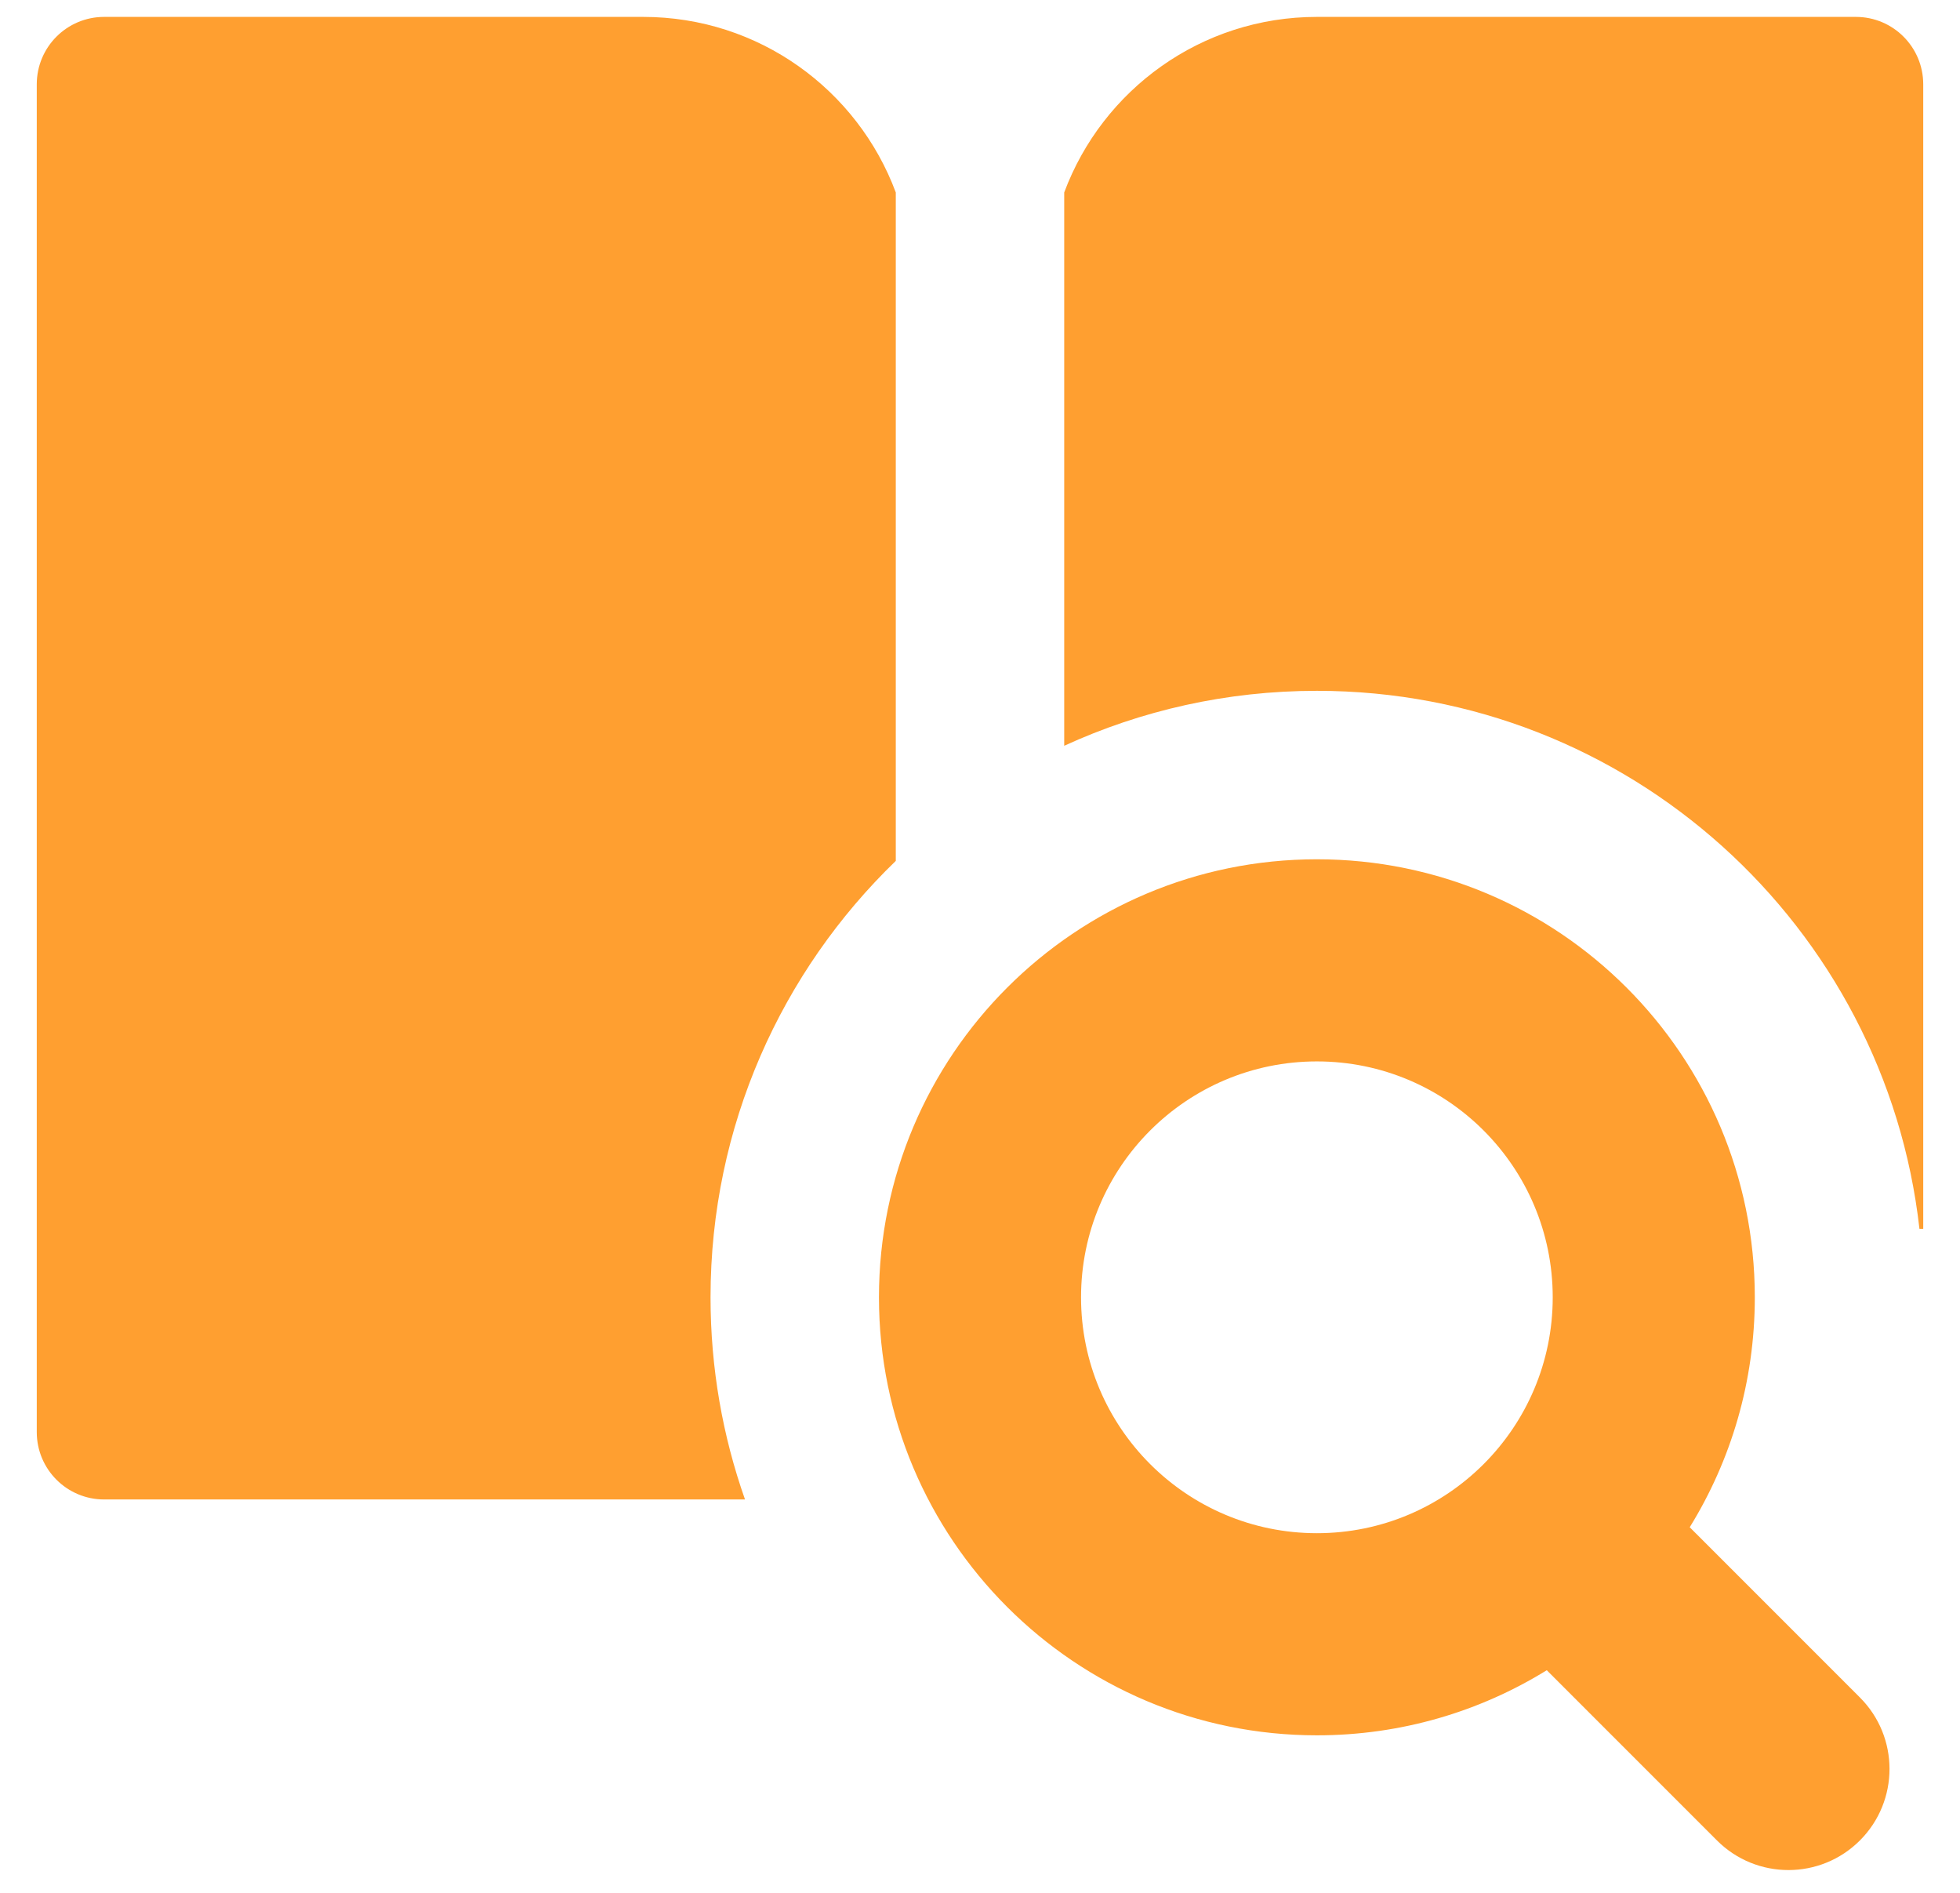 <svg width="29" height="28" viewBox="0 0 29 28" fill="none" xmlns="http://www.w3.org/2000/svg">
<path fill-rule="evenodd" clip-rule="evenodd" d="M1.541 0.25C0.99 0.25 0.544 0.696 0.544 1.247V21.184C0.544 21.735 0.99 22.181 1.541 22.181H11.023C10.693 21.246 10.513 20.239 10.513 19.191C10.513 16.656 11.564 14.367 13.254 12.735V2.847C12.69 1.33 11.229 0.25 9.516 0.25H1.541ZM15.746 2.847V11.032C16.884 10.51 18.15 10.219 19.485 10.219C24.097 10.219 27.897 13.7 28.4 18.178H28.456V1.247C28.456 0.696 28.01 0.25 27.459 0.25H19.485C17.771 0.25 16.311 1.33 15.746 2.847ZM19.485 15.701C17.558 15.701 15.995 17.264 15.995 19.191C15.995 21.117 17.558 22.68 19.485 22.68C21.412 22.68 22.974 21.117 22.974 19.191C22.974 17.264 21.412 15.701 19.485 15.701ZM13.005 19.191C13.005 15.612 15.906 12.711 19.485 12.711C23.063 12.711 25.964 15.612 25.964 19.191C25.964 20.438 25.612 21.603 25.001 22.592L27.519 25.11C28.103 25.694 28.103 26.641 27.519 27.225C26.935 27.809 25.988 27.809 25.404 27.225L22.886 24.707C21.897 25.318 20.732 25.67 19.485 25.67C15.906 25.67 13.005 22.769 13.005 19.191Z" fill="#FF9F30"/>
</svg>
